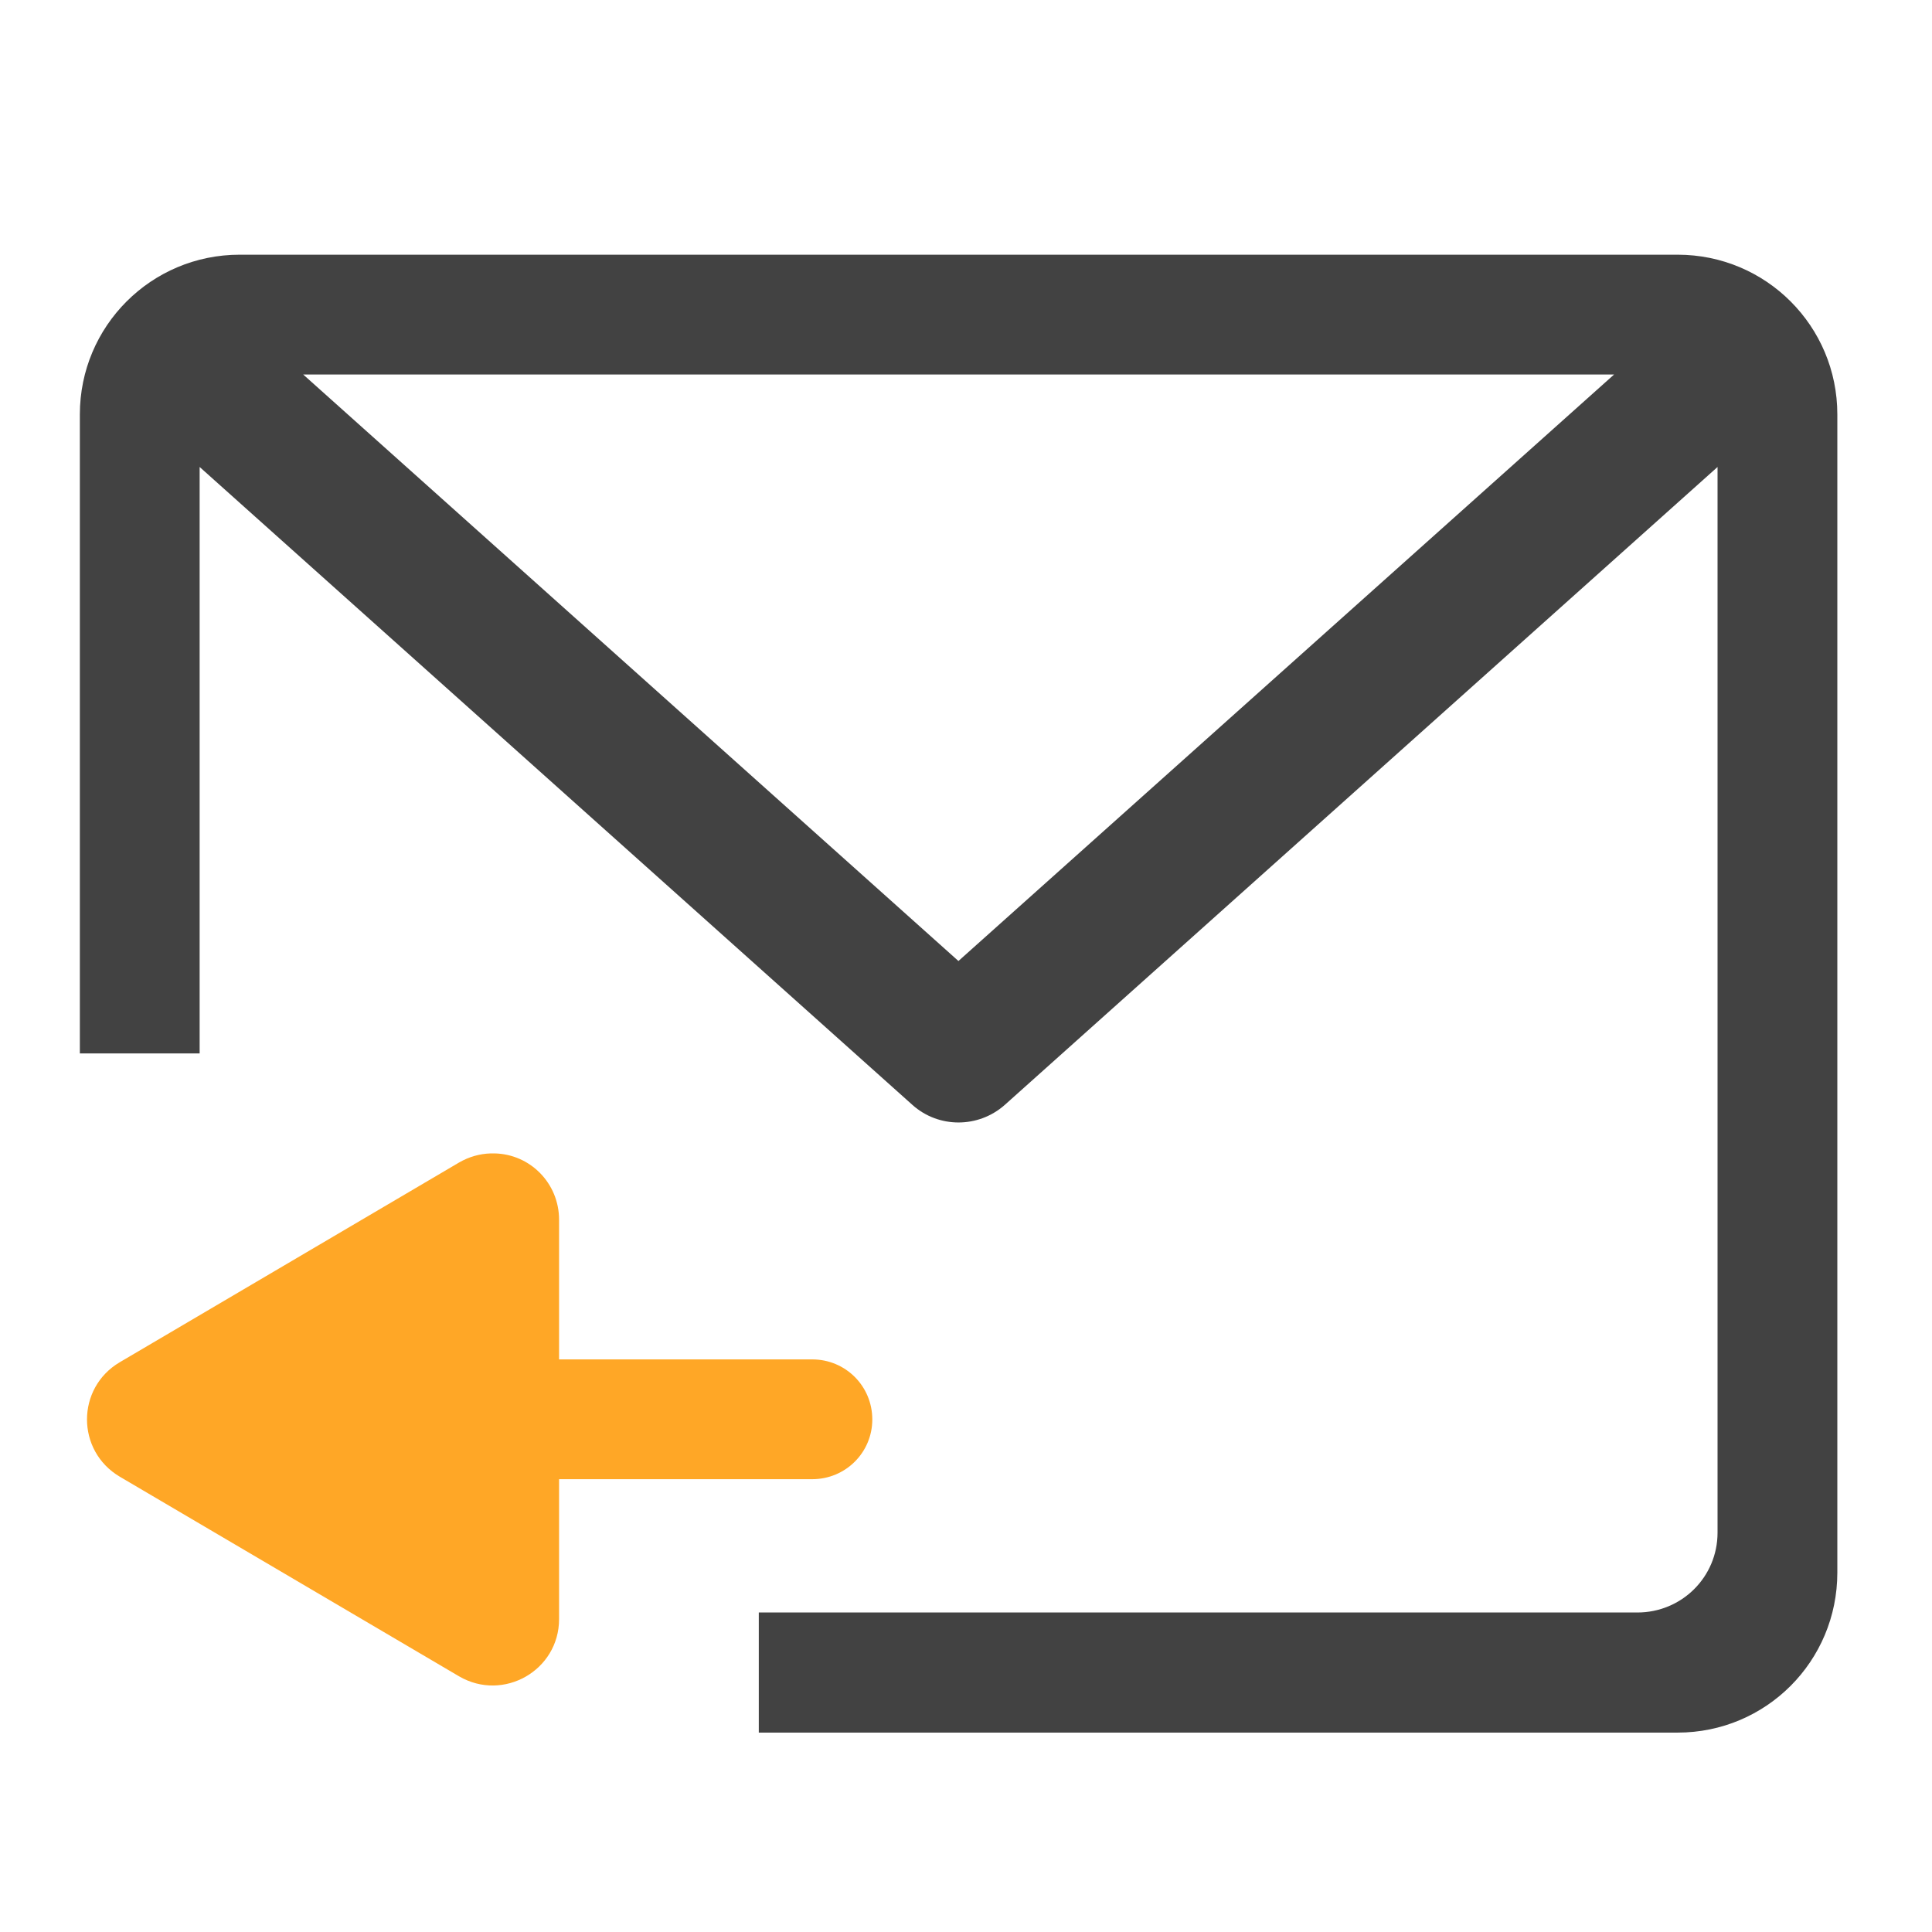 <?xml version="1.0" encoding="UTF-8"?>
<svg xmlns="http://www.w3.org/2000/svg" xmlns:xlink="http://www.w3.org/1999/xlink" width="24pt" height="24pt" viewBox="0 0 24 24" version="1.1">
<g id="surface1">
<path style=" stroke:none;fill-rule:nonzero;fill:rgb(25.882%,25.882%,25.882%);fill-opacity:1;" d="M 20.84 3.164 C 21.938 3.164 22.824 4.051 22.824 5.148 L 22.824 19.535 C 22.824 20.637 21.938 21.523 20.84 21.523 L 9.426 21.523 L 9.426 20.031 L 20.34 20.031 C 20.891 20.031 21.336 19.59 21.336 19.039 L 21.336 5.801 L 12.48 13.727 C 12.152 14.016 11.66 14.016 11.336 13.727 L 2.48 5.801 L 2.48 13.086 L 0.992 13.086 L 0.992 5.148 C 0.992 4.051 1.879 3.164 2.977 3.164 Z M 20.051 4.652 L 3.766 4.652 L 11.906 11.938 Z M 20.051 4.652 "/>
<path style=" stroke:none;fill-rule:evenodd;fill:rgb(100%,65.49%,14.902%);fill-opacity:1;" d="M 6.141 14.328 C 6.586 14.336 6.945 14.699 6.945 15.152 L 6.945 16.887 L 10.09 16.887 C 10.504 16.887 10.836 17.219 10.836 17.633 C 10.836 18.043 10.504 18.375 10.09 18.375 L 6.945 18.375 L 6.945 20.113 C 6.945 20.75 6.254 21.145 5.703 20.824 L 1.488 18.344 C 0.945 18.023 0.945 17.242 1.488 16.922 L 5.703 14.441 C 5.824 14.371 5.957 14.332 6.098 14.328 C 6.109 14.328 6.125 14.328 6.141 14.328 Z M 6.141 14.328 "/>
</g>
</svg>
